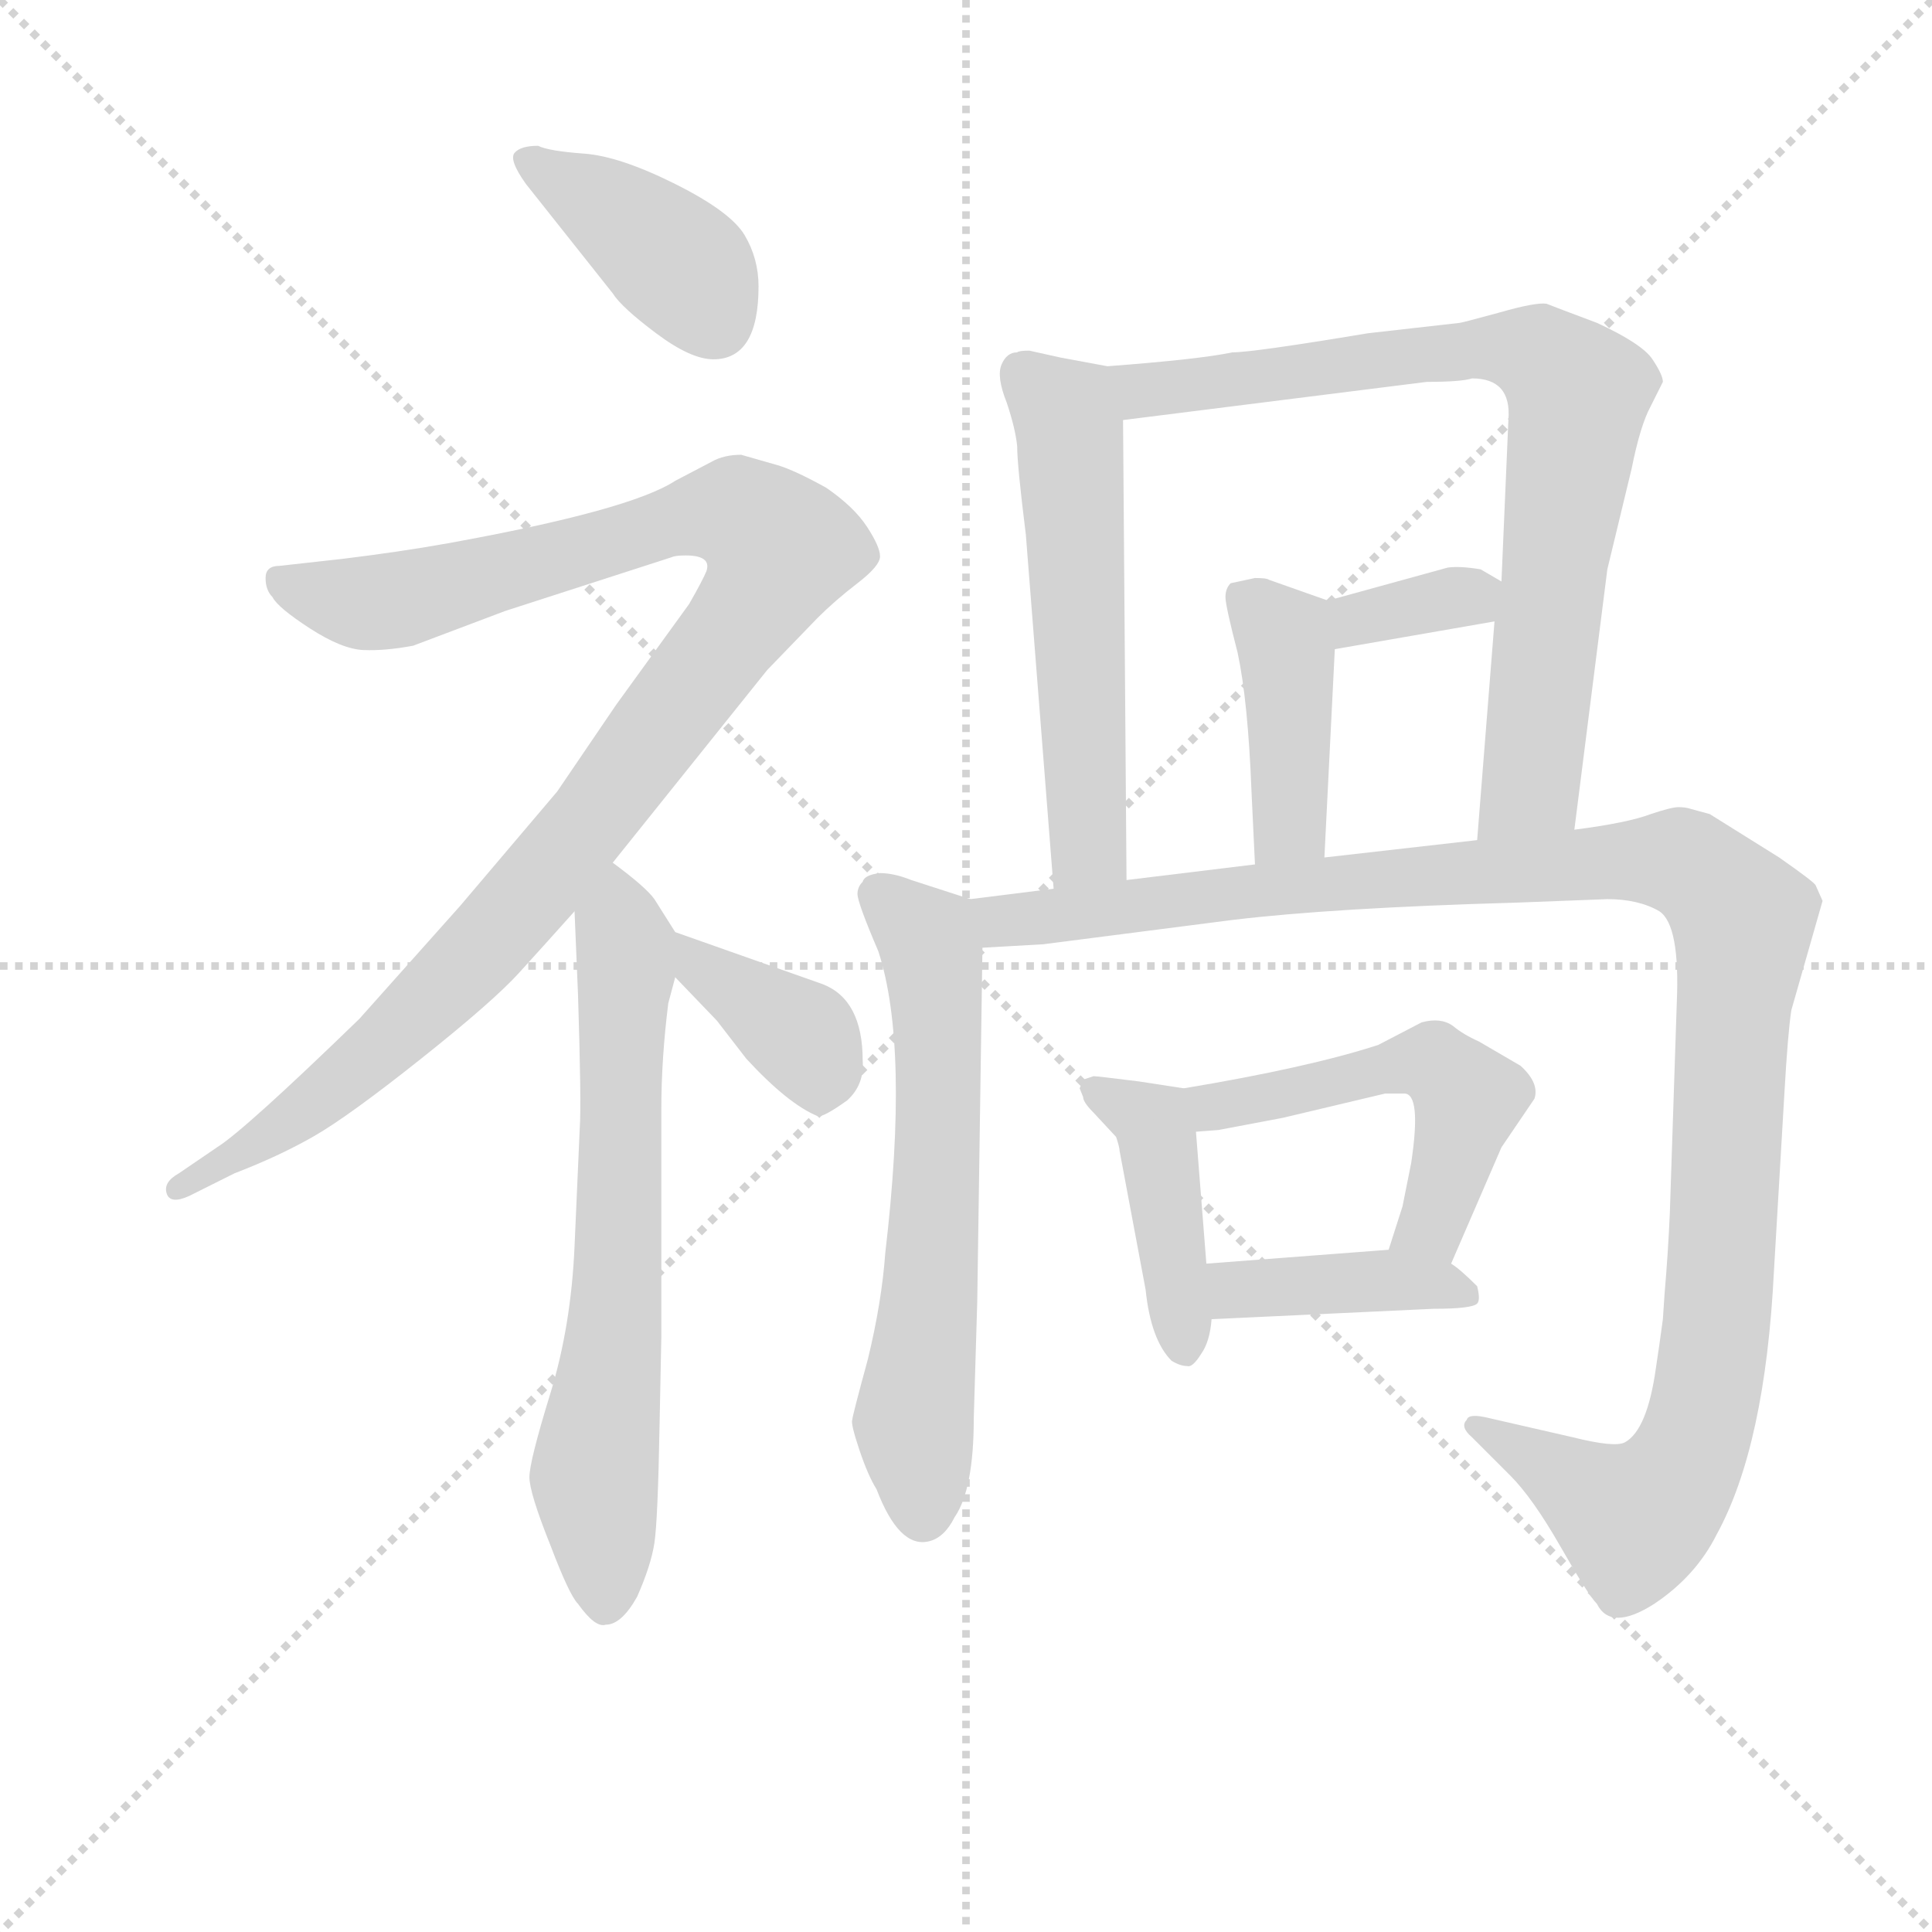 <svg version="1.1" viewBox="0 0 1024 1024" xmlns="http://www.w3.org/2000/svg">
  <g stroke="lightgray" stroke-dasharray="1,1" stroke-width="1" transform="scale(4, 4)">
    <line x1="0" y1="0" x2="256" y2="256"></line>
    <line x1="256" y1="0" x2="0" y2="256"></line>
    <line x1="128" y1="0" x2="128" y2="256"></line>
    <line x1="0" y1="128" x2="256" y2="128"></line>
  </g>
<g transform="scale(0.92, -0.92) translate(60, -900)">
   <style type="text/css">
    @keyframes keyframes0 {
      from {
       stroke: blue;
       stroke-dashoffset: 401;
       stroke-width: 128;
       }
       57% {
       animation-timing-function: step-end;
       stroke: blue;
       stroke-dashoffset: 0;
       stroke-width: 128;
       }
       to {
       stroke: black;
       stroke-width: 1024;
       }
       }
       #make-me-a-hanzi-animation-0 {
         animation: keyframes0 0.576s both;
         animation-delay: 0s;
         animation-timing-function: linear;
       }
    @keyframes keyframes1 {
      from {
       stroke: blue;
       stroke-dashoffset: 1069;
       stroke-width: 128;
       }
       78% {
       animation-timing-function: step-end;
       stroke: blue;
       stroke-dashoffset: 0;
       stroke-width: 128;
       }
       to {
       stroke: black;
       stroke-width: 1024;
       }
       }
       #make-me-a-hanzi-animation-1 {
         animation: keyframes1 1.12s both;
         animation-delay: 0.576s;
         animation-timing-function: linear;
       }
    @keyframes keyframes2 {
      from {
       stroke: blue;
       stroke-dashoffset: 672;
       stroke-width: 128;
       }
       69% {
       animation-timing-function: step-end;
       stroke: blue;
       stroke-dashoffset: 0;
       stroke-width: 128;
       }
       to {
       stroke: black;
       stroke-width: 1024;
       }
       }
       #make-me-a-hanzi-animation-2 {
         animation: keyframes2 0.797s both;
         animation-delay: 1.696s;
         animation-timing-function: linear;
       }
    @keyframes keyframes3 {
      from {
       stroke: blue;
       stroke-dashoffset: 380;
       stroke-width: 128;
       }
       55% {
       animation-timing-function: step-end;
       stroke: blue;
       stroke-dashoffset: 0;
       stroke-width: 128;
       }
       to {
       stroke: black;
       stroke-width: 1024;
       }
       }
       #make-me-a-hanzi-animation-3 {
         animation: keyframes3 0.559s both;
         animation-delay: 2.493s;
         animation-timing-function: linear;
       }
    @keyframes keyframes4 {
      from {
       stroke: blue;
       stroke-dashoffset: 560;
       stroke-width: 128;
       }
       65% {
       animation-timing-function: step-end;
       stroke: blue;
       stroke-dashoffset: 0;
       stroke-width: 128;
       }
       to {
       stroke: black;
       stroke-width: 1024;
       }
       }
       #make-me-a-hanzi-animation-4 {
         animation: keyframes4 0.706s both;
         animation-delay: 3.052s;
         animation-timing-function: linear;
       }
    @keyframes keyframes5 {
      from {
       stroke: blue;
       stroke-dashoffset: 793;
       stroke-width: 128;
       }
       72% {
       animation-timing-function: step-end;
       stroke: blue;
       stroke-dashoffset: 0;
       stroke-width: 128;
       }
       to {
       stroke: black;
       stroke-width: 1024;
       }
       }
       #make-me-a-hanzi-animation-5 {
         animation: keyframes5 0.895s both;
         animation-delay: 3.758s;
         animation-timing-function: linear;
       }
    @keyframes keyframes6 {
      from {
       stroke: blue;
       stroke-dashoffset: 343;
       stroke-width: 128;
       }
       53% {
       animation-timing-function: step-end;
       stroke: blue;
       stroke-dashoffset: 0;
       stroke-width: 128;
       }
       to {
       stroke: black;
       stroke-width: 1024;
       }
       }
       #make-me-a-hanzi-animation-6 {
         animation: keyframes6 0.529s both;
         animation-delay: 4.653s;
         animation-timing-function: linear;
       }
    @keyframes keyframes7 {
      from {
       stroke: blue;
       stroke-dashoffset: 416;
       stroke-width: 128;
       }
       58% {
       animation-timing-function: step-end;
       stroke: blue;
       stroke-dashoffset: 0;
       stroke-width: 128;
       }
       to {
       stroke: black;
       stroke-width: 1024;
       }
       }
       #make-me-a-hanzi-animation-7 {
         animation: keyframes7 0.589s both;
         animation-delay: 5.183s;
         animation-timing-function: linear;
       }
    @keyframes keyframes8 {
      from {
       stroke: blue;
       stroke-dashoffset: 627;
       stroke-width: 128;
       }
       67% {
       animation-timing-function: step-end;
       stroke: blue;
       stroke-dashoffset: 0;
       stroke-width: 128;
       }
       to {
       stroke: black;
       stroke-width: 1024;
       }
       }
       #make-me-a-hanzi-animation-8 {
         animation: keyframes8 0.76s both;
         animation-delay: 5.771s;
         animation-timing-function: linear;
       }
    @keyframes keyframes9 {
      from {
       stroke: blue;
       stroke-dashoffset: 1176;
       stroke-width: 128;
       }
       79% {
       animation-timing-function: step-end;
       stroke: blue;
       stroke-dashoffset: 0;
       stroke-width: 128;
       }
       to {
       stroke: black;
       stroke-width: 1024;
       }
       }
       #make-me-a-hanzi-animation-9 {
         animation: keyframes9 1.207s both;
         animation-delay: 6.531s;
         animation-timing-function: linear;
       }
    @keyframes keyframes10 {
      from {
       stroke: blue;
       stroke-dashoffset: 429;
       stroke-width: 128;
       }
       58% {
       animation-timing-function: step-end;
       stroke: blue;
       stroke-dashoffset: 0;
       stroke-width: 128;
       }
       to {
       stroke: black;
       stroke-width: 1024;
       }
       }
       #make-me-a-hanzi-animation-10 {
         animation: keyframes10 0.599s both;
         animation-delay: 7.738s;
         animation-timing-function: linear;
       }
    @keyframes keyframes11 {
      from {
       stroke: blue;
       stroke-dashoffset: 519;
       stroke-width: 128;
       }
       63% {
       animation-timing-function: step-end;
       stroke: blue;
       stroke-dashoffset: 0;
       stroke-width: 128;
       }
       to {
       stroke: black;
       stroke-width: 1024;
       }
       }
       #make-me-a-hanzi-animation-11 {
         animation: keyframes11 0.672s both;
         animation-delay: 8.338s;
         animation-timing-function: linear;
       }
    @keyframes keyframes12 {
      from {
       stroke: blue;
       stroke-dashoffset: 404;
       stroke-width: 128;
       }
       57% {
       animation-timing-function: step-end;
       stroke: blue;
       stroke-dashoffset: 0;
       stroke-width: 128;
       }
       to {
       stroke: black;
       stroke-width: 1024;
       }
       }
       #make-me-a-hanzi-animation-12 {
         animation: keyframes12 0.579s both;
         animation-delay: 9.01s;
         animation-timing-function: linear;
       }
</style>
<path d="M 377.0 735.0 Q 377.0 751.0 369.0 764.5 Q 361.0 778.0 329.0 794.0 Q 297.0 810.0 276.5 811.5 Q 256.0 813.0 250.0 816.0 Q 240.0 816.0 236.5 812.0 Q 233.0 808.0 243.0 794.0 L 293.0 731.0 Q 298.0 723.0 318.0 708.0 Q 338.0 693.0 351.0 693.0 Q 377.0 693.0 377.0 735.0 Z" fill="lightgray"></path> 
<path d="M 97.0 556.0 Q 100.0 550.0 118.5 538.0 Q 137.0 526.0 149.5 525.5 Q 162.0 525.0 178.0 528.0 L 231.0 548.0 L 327.0 579.0 Q 329.0 580.0 335.0 580.0 Q 350.0 580.0 347.0 571.0 Q 345.0 566.0 337.0 552.0 L 295.0 494.0 Q 274.0 463.0 261.0 444.0 L 205.0 378.0 L 147.0 313.0 Q 81.0 249.0 65.0 239.0 L 43.0 224.0 Q 34.0 219.0 36.0 212.5 Q 38.0 206.0 49.0 211.0 L 75.0 224.0 Q 101.0 234.0 121.0 245.5 Q 141.0 257.0 182.5 290.0 Q 224.0 323.0 239.0 339.5 Q 254.0 356.0 271.0 375.0 L 293.0 403.0 L 382.0 514.0 L 411.0 544.0 Q 421.0 554.0 434.0 564.0 Q 447.0 574.0 447.0 579.5 Q 447.0 585.0 439.5 596.5 Q 432.0 608.0 416.0 619.0 Q 398.0 629.0 388.0 632.0 L 367.0 638.0 Q 357.0 638.0 350.0 634.0 L 329.0 623.0 Q 303.0 606.0 198.0 587.0 Q 170.0 582.0 137.0 578.0 L 101.0 574.0 Q 93.0 574.0 93.0 567.0 Q 93.0 560.0 97.0 556.0 Z" fill="lightgray"></path> 
<path d="M 271.0 375.0 L 273.0 327.0 Q 275.0 264.0 274.0 250.0 L 271.0 182.0 Q 269.0 136.0 257.0 97.0 Q 245.0 58.0 245.0 49.0 Q 245.0 40.0 257.0 10.0 Q 268.0 -19.0 273.0 -24.0 Q 283.0 -38.0 289.0 -36.0 Q 298.0 -36.0 307.0 -20.0 Q 315.0 -2.0 317.0 11.0 Q 319.0 24.0 320.0 80.0 L 321.0 130.0 L 321.0 261.0 Q 321.0 290.0 325.0 322.0 L 329.0 337.0 C 334.0 355.0 334.0 355.0 329.0 363.0 L 317.0 382.0 Q 312.0 389.0 293.0 403.0 C 269.0 421.0 270.0 405.0 271.0 375.0 Z" fill="lightgray"></path> 
<path d="M 329.0 337.0 L 353.0 312.0 L 370.0 290.0 Q 394.0 264.0 411.0 257.0 Q 414.0 256.0 428.0 266.0 Q 438.0 275.0 437.0 289.0 Q 437.0 324.0 414.0 333.0 L 329.0 363.0 C 301.0 373.0 308.0 359.0 329.0 337.0 Z" fill="lightgray"></path> 
<path d="M 578.0 689.0 L 551.0 694.0 L 533.0 698.0 Q 527.0 698.0 526.0 697.0 Q 520.0 697.0 517.0 690.0 Q 514.0 683.0 520.0 668.0 Q 525.0 653.0 526.0 643.0 Q 526.0 632.0 531.0 592.0 L 547.0 388.0 C 549.0 358.0 589.0 363.0 589.0 393.0 L 587.0 658.0 C 587.0 687.0 587.0 687.0 578.0 689.0 Z" fill="lightgray"></path> 
<path d="M 847.0 422.0 L 866.0 572.0 L 880.0 630.0 Q 885.0 655.0 891.0 666.0 L 898.0 680.0 Q 898.0 684.0 892.0 693.0 Q 886.0 702.0 860.0 714.0 Q 836.0 723.0 831.0 725.0 Q 825.0 726.0 804.0 720.0 Q 782.0 714.0 781.0 714.0 L 728.0 708.0 Q 662.0 697.0 650.0 697.0 Q 631.0 693.0 578.0 689.0 C 548.0 687.0 557.0 654.0 587.0 658.0 L 762.0 680.0 Q 782.0 680.0 788.0 682.0 Q 811.0 682.0 809.0 658.0 L 805.0 565.0 L 801.0 542.0 L 791.0 416.0 C 789.0 386.0 843.0 392.0 847.0 422.0 Z" fill="lightgray"></path> 
<path d="M 805.0 565.0 L 793.0 572.0 Q 781.0 574.0 774.0 573.0 L 705.0 554.0 C 676.0 546.0 679.0 521.0 709.0 526.0 L 801.0 542.0 C 831.0 547.0 831.0 550.0 805.0 565.0 Z" fill="lightgray"></path> 
<path d="M 705.0 554.0 L 671.0 566.0 Q 670.0 567.0 663.0 567.0 L 649.0 564.0 Q 646.0 561.0 646.0 556.0 Q 646.0 551.0 653.0 524.0 Q 659.0 496.0 661.0 444.0 L 663.0 402.0 C 664.0 372.0 702.0 376.0 703.0 406.0 L 709.0 526.0 C 710.0 552.0 710.0 552.0 705.0 554.0 Z" fill="lightgray"></path> 
<path d="M 499.0 382.0 L 465.0 393.0 Q 455.0 397.0 447.0 397.0 Q 438.0 396.0 437.0 392.0 Q 434.0 389.0 434.0 385.0 Q 434.0 380.0 446.0 352.0 Q 464.0 297.0 450.0 178.0 Q 448.0 150.0 440.0 117.0 Q 431.0 84.0 431.0 82.0 Q 430.0 80.0 435.0 65.0 Q 440.0 50.0 445.0 42.0 Q 458.0 8.0 475.0 12.0 Q 484.0 14.0 490.0 26.0 Q 501.0 42.0 501.0 83.0 L 503.0 150.0 L 506.0 354.0 C 506.0 380.0 506.0 380.0 499.0 382.0 Z" fill="lightgray"></path> 
<path d="M 547.0 388.0 L 499.0 382.0 C 469.0 378.0 476.0 352.0 506.0 354.0 L 541.0 356.0 L 650.0 370.0 Q 708.0 377.0 814.0 380.0 L 866.0 382.0 Q 884.0 382.0 896.0 375.0 Q 908.0 367.0 906.0 322.0 L 902.0 201.0 Q 901.0 178.0 899.0 155.0 L 898.0 140.0 Q 896.0 125.0 894.0 112.0 Q 889.0 76.0 876.0 69.0 Q 870.0 66.0 846.0 72.0 L 798.0 83.0 Q 786.0 86.0 785.0 82.0 Q 781.0 78.0 788.0 72.0 L 810.0 50.0 Q 823.0 37.0 839.0 9.0 Q 855.0 -19.0 860.0 -24.0 Q 868.0 -40.0 893.0 -24.0 Q 917.0 -8.0 929.0 16.0 Q 957.0 67.0 962.0 168.0 L 968.0 270.0 Q 970.0 305.0 972.0 318.0 L 990.0 381.0 L 986.0 390.0 Q 985.0 392.0 965.0 406.0 L 925.0 431.0 L 914.0 434.0 Q 911.0 435.0 907.0 435.0 Q 903.0 435.0 891.0 431.0 Q 878.0 426.0 847.0 422.0 L 791.0 416.0 L 703.0 406.0 L 663.0 402.0 L 589.0 393.0 L 547.0 388.0 Z" fill="lightgray"></path> 
<path d="M 564.0 278.0 L 562.0 273.0 L 564.0 268.0 Q 564.0 265.0 570.0 259.0 L 583.0 245.0 Q 585.0 239.0 585.0 237.0 L 600.0 157.0 Q 603.0 128.0 615.0 116.0 Q 620.0 113.0 624.0 113.0 Q 627.0 112.0 632.0 120.0 Q 637.0 127.0 638.0 140.0 L 635.0 172.0 L 629.0 248.0 C 627.0 272.0 627.0 272.0 622.0 273.0 L 596.0 277.0 Q 572.0 280.0 570.0 280.0 L 564.0 278.0 Z" fill="lightgray"></path> 
<path d="M 776.0 172.0 L 805.0 239.0 L 824.0 267.0 Q 827.0 276.0 816.0 286.0 L 792.0 300.0 Q 783.0 304.0 777.0 309.0 Q 770.0 314.0 759.0 311.0 L 734.0 298.0 Q 694.0 285.0 622.0 273.0 C 592.0 268.0 599.0 246.0 629.0 248.0 L 642.0 249.0 L 679.0 256.0 L 738.0 270.0 L 749.0 270.0 Q 759.0 270.0 753.0 230.0 L 748.0 205.0 L 740.0 180.0 C 731.0 151.0 764.0 144.0 776.0 172.0 Z" fill="lightgray"></path> 
<path d="M 638.0 140.0 L 766.0 146.0 Q 788.0 146.0 791.0 149.0 Q 793.0 151.0 791.0 159.0 Q 781.0 169.0 776.0 172.0 C 763.0 182.0 763.0 182.0 740.0 180.0 L 635.0 172.0 C 605.0 170.0 608.0 139.0 638.0 140.0 Z" fill="lightgray"></path> 
      <clipPath id="make-me-a-hanzi-clip-0">
      <path d="M 377.0 735.0 Q 377.0 751.0 369.0 764.5 Q 361.0 778.0 329.0 794.0 Q 297.0 810.0 276.5 811.5 Q 256.0 813.0 250.0 816.0 Q 240.0 816.0 236.5 812.0 Q 233.0 808.0 243.0 794.0 L 293.0 731.0 Q 298.0 723.0 318.0 708.0 Q 338.0 693.0 351.0 693.0 Q 377.0 693.0 377.0 735.0 Z" fill="lightgray"></path>
      </clipPath>
      <path clip-path="url(#make-me-a-hanzi-clip-0)" d="M 245.0 809.0 L 334.0 745.0 L 352.0 714.0 " fill="none" id="make-me-a-hanzi-animation-0" stroke-dasharray="273 546" stroke-linecap="round"></path>

      <clipPath id="make-me-a-hanzi-clip-1">
      <path d="M 97.0 556.0 Q 100.0 550.0 118.5 538.0 Q 137.0 526.0 149.5 525.5 Q 162.0 525.0 178.0 528.0 L 231.0 548.0 L 327.0 579.0 Q 329.0 580.0 335.0 580.0 Q 350.0 580.0 347.0 571.0 Q 345.0 566.0 337.0 552.0 L 295.0 494.0 Q 274.0 463.0 261.0 444.0 L 205.0 378.0 L 147.0 313.0 Q 81.0 249.0 65.0 239.0 L 43.0 224.0 Q 34.0 219.0 36.0 212.5 Q 38.0 206.0 49.0 211.0 L 75.0 224.0 Q 101.0 234.0 121.0 245.5 Q 141.0 257.0 182.5 290.0 Q 224.0 323.0 239.0 339.5 Q 254.0 356.0 271.0 375.0 L 293.0 403.0 L 382.0 514.0 L 411.0 544.0 Q 421.0 554.0 434.0 564.0 Q 447.0 574.0 447.0 579.5 Q 447.0 585.0 439.5 596.5 Q 432.0 608.0 416.0 619.0 Q 398.0 629.0 388.0 632.0 L 367.0 638.0 Q 357.0 638.0 350.0 634.0 L 329.0 623.0 Q 303.0 606.0 198.0 587.0 Q 170.0 582.0 137.0 578.0 L 101.0 574.0 Q 93.0 574.0 93.0 567.0 Q 93.0 560.0 97.0 556.0 Z" fill="lightgray"></path>
      </clipPath>
      <path clip-path="url(#make-me-a-hanzi-clip-1)" d="M 102.0 564.0 L 136.0 554.0 L 175.0 555.0 L 346.0 603.0 L 365.0 602.0 L 389.0 584.0 L 374.0 551.0 L 226.0 362.0 L 126.0 268.0 L 43.0 216.0 " fill="none" id="make-me-a-hanzi-animation-1" stroke-dasharray="941 1882" stroke-linecap="round"></path>

      <clipPath id="make-me-a-hanzi-clip-2">
      <path d="M 271.0 375.0 L 273.0 327.0 Q 275.0 264.0 274.0 250.0 L 271.0 182.0 Q 269.0 136.0 257.0 97.0 Q 245.0 58.0 245.0 49.0 Q 245.0 40.0 257.0 10.0 Q 268.0 -19.0 273.0 -24.0 Q 283.0 -38.0 289.0 -36.0 Q 298.0 -36.0 307.0 -20.0 Q 315.0 -2.0 317.0 11.0 Q 319.0 24.0 320.0 80.0 L 321.0 130.0 L 321.0 261.0 Q 321.0 290.0 325.0 322.0 L 329.0 337.0 C 334.0 355.0 334.0 355.0 329.0 363.0 L 317.0 382.0 Q 312.0 389.0 293.0 403.0 C 269.0 421.0 270.0 405.0 271.0 375.0 Z" fill="lightgray"></path>
      </clipPath>
      <path clip-path="url(#make-me-a-hanzi-clip-2)" d="M 297.0 392.0 L 297.0 181.0 L 283.0 52.0 L 289.0 -23.0 " fill="none" id="make-me-a-hanzi-animation-2" stroke-dasharray="544 1088" stroke-linecap="round"></path>

      <clipPath id="make-me-a-hanzi-clip-3">
      <path d="M 329.0 337.0 L 353.0 312.0 L 370.0 290.0 Q 394.0 264.0 411.0 257.0 Q 414.0 256.0 428.0 266.0 Q 438.0 275.0 437.0 289.0 Q 437.0 324.0 414.0 333.0 L 329.0 363.0 C 301.0 373.0 308.0 359.0 329.0 337.0 Z" fill="lightgray"></path>
      </clipPath>
      <path clip-path="url(#make-me-a-hanzi-clip-3)" d="M 335.0 357.0 L 342.0 344.0 L 404.0 301.0 L 411.0 268.0 " fill="none" id="make-me-a-hanzi-animation-3" stroke-dasharray="252 504" stroke-linecap="round"></path>

      <clipPath id="make-me-a-hanzi-clip-4">
      <path d="M 578.0 689.0 L 551.0 694.0 L 533.0 698.0 Q 527.0 698.0 526.0 697.0 Q 520.0 697.0 517.0 690.0 Q 514.0 683.0 520.0 668.0 Q 525.0 653.0 526.0 643.0 Q 526.0 632.0 531.0 592.0 L 547.0 388.0 C 549.0 358.0 589.0 363.0 589.0 393.0 L 587.0 658.0 C 587.0 687.0 587.0 687.0 578.0 689.0 Z" fill="lightgray"></path>
      </clipPath>
      <path clip-path="url(#make-me-a-hanzi-clip-4)" d="M 529.0 684.0 L 554.0 663.0 L 556.0 650.0 L 567.0 416.0 L 553.0 396.0 " fill="none" id="make-me-a-hanzi-animation-4" stroke-dasharray="432 864" stroke-linecap="round"></path>

      <clipPath id="make-me-a-hanzi-clip-5">
      <path d="M 847.0 422.0 L 866.0 572.0 L 880.0 630.0 Q 885.0 655.0 891.0 666.0 L 898.0 680.0 Q 898.0 684.0 892.0 693.0 Q 886.0 702.0 860.0 714.0 Q 836.0 723.0 831.0 725.0 Q 825.0 726.0 804.0 720.0 Q 782.0 714.0 781.0 714.0 L 728.0 708.0 Q 662.0 697.0 650.0 697.0 Q 631.0 693.0 578.0 689.0 C 548.0 687.0 557.0 654.0 587.0 658.0 L 762.0 680.0 Q 782.0 680.0 788.0 682.0 Q 811.0 682.0 809.0 658.0 L 805.0 565.0 L 801.0 542.0 L 791.0 416.0 C 789.0 386.0 843.0 392.0 847.0 422.0 Z" fill="lightgray"></path>
      </clipPath>
      <path clip-path="url(#make-me-a-hanzi-clip-5)" d="M 588.0 686.0 L 598.0 675.0 L 788.0 699.0 L 818.0 698.0 L 839.0 686.0 L 848.0 662.0 L 822.0 448.0 L 797.0 423.0 " fill="none" id="make-me-a-hanzi-animation-5" stroke-dasharray="665 1330" stroke-linecap="round"></path>

      <clipPath id="make-me-a-hanzi-clip-6">
      <path d="M 805.0 565.0 L 793.0 572.0 Q 781.0 574.0 774.0 573.0 L 705.0 554.0 C 676.0 546.0 679.0 521.0 709.0 526.0 L 801.0 542.0 C 831.0 547.0 831.0 550.0 805.0 565.0 Z" fill="lightgray"></path>
      </clipPath>
      <path clip-path="url(#make-me-a-hanzi-clip-6)" d="M 715.0 534.0 L 721.0 543.0 L 795.0 561.0 " fill="none" id="make-me-a-hanzi-animation-6" stroke-dasharray="215 430" stroke-linecap="round"></path>

      <clipPath id="make-me-a-hanzi-clip-7">
      <path d="M 705.0 554.0 L 671.0 566.0 Q 670.0 567.0 663.0 567.0 L 649.0 564.0 Q 646.0 561.0 646.0 556.0 Q 646.0 551.0 653.0 524.0 Q 659.0 496.0 661.0 444.0 L 663.0 402.0 C 664.0 372.0 702.0 376.0 703.0 406.0 L 709.0 526.0 C 710.0 552.0 710.0 552.0 705.0 554.0 Z" fill="lightgray"></path>
      </clipPath>
      <path clip-path="url(#make-me-a-hanzi-clip-7)" d="M 658.0 556.0 L 679.0 533.0 L 682.0 520.0 L 684.0 430.0 L 669.0 409.0 " fill="none" id="make-me-a-hanzi-animation-7" stroke-dasharray="288 576" stroke-linecap="round"></path>

      <clipPath id="make-me-a-hanzi-clip-8">
      <path d="M 499.0 382.0 L 465.0 393.0 Q 455.0 397.0 447.0 397.0 Q 438.0 396.0 437.0 392.0 Q 434.0 389.0 434.0 385.0 Q 434.0 380.0 446.0 352.0 Q 464.0 297.0 450.0 178.0 Q 448.0 150.0 440.0 117.0 Q 431.0 84.0 431.0 82.0 Q 430.0 80.0 435.0 65.0 Q 440.0 50.0 445.0 42.0 Q 458.0 8.0 475.0 12.0 Q 484.0 14.0 490.0 26.0 Q 501.0 42.0 501.0 83.0 L 503.0 150.0 L 506.0 354.0 C 506.0 380.0 506.0 380.0 499.0 382.0 Z" fill="lightgray"></path>
      </clipPath>
      <path clip-path="url(#make-me-a-hanzi-clip-8)" d="M 445.0 384.0 L 474.0 359.0 L 478.0 347.0 L 480.0 221.0 L 466.0 81.0 L 472.0 28.0 " fill="none" id="make-me-a-hanzi-animation-8" stroke-dasharray="499 998" stroke-linecap="round"></path>

      <clipPath id="make-me-a-hanzi-clip-9">
      <path d="M 547.0 388.0 L 499.0 382.0 C 469.0 378.0 476.0 352.0 506.0 354.0 L 541.0 356.0 L 650.0 370.0 Q 708.0 377.0 814.0 380.0 L 866.0 382.0 Q 884.0 382.0 896.0 375.0 Q 908.0 367.0 906.0 322.0 L 902.0 201.0 Q 901.0 178.0 899.0 155.0 L 898.0 140.0 Q 896.0 125.0 894.0 112.0 Q 889.0 76.0 876.0 69.0 Q 870.0 66.0 846.0 72.0 L 798.0 83.0 Q 786.0 86.0 785.0 82.0 Q 781.0 78.0 788.0 72.0 L 810.0 50.0 Q 823.0 37.0 839.0 9.0 Q 855.0 -19.0 860.0 -24.0 Q 868.0 -40.0 893.0 -24.0 Q 917.0 -8.0 929.0 16.0 Q 957.0 67.0 962.0 168.0 L 968.0 270.0 Q 970.0 305.0 972.0 318.0 L 990.0 381.0 L 986.0 390.0 Q 985.0 392.0 965.0 406.0 L 925.0 431.0 L 914.0 434.0 Q 911.0 435.0 907.0 435.0 Q 903.0 435.0 891.0 431.0 Q 878.0 426.0 847.0 422.0 L 791.0 416.0 L 703.0 406.0 L 663.0 402.0 L 589.0 393.0 L 547.0 388.0 Z" fill="lightgray"></path>
      </clipPath>
      <path clip-path="url(#make-me-a-hanzi-clip-9)" d="M 506.0 376.0 L 523.0 369.0 L 684.0 390.0 L 877.0 404.0 L 905.0 404.0 L 927.0 390.0 L 944.0 370.0 L 944.0 360.0 L 930.0 142.0 L 915.0 67.0 L 898.0 38.0 L 881.0 24.0 L 792.0 79.0 " fill="none" id="make-me-a-hanzi-animation-9" stroke-dasharray="1048 2096" stroke-linecap="round"></path>

      <clipPath id="make-me-a-hanzi-clip-10">
      <path d="M 564.0 278.0 L 562.0 273.0 L 564.0 268.0 Q 564.0 265.0 570.0 259.0 L 583.0 245.0 Q 585.0 239.0 585.0 237.0 L 600.0 157.0 Q 603.0 128.0 615.0 116.0 Q 620.0 113.0 624.0 113.0 Q 627.0 112.0 632.0 120.0 Q 637.0 127.0 638.0 140.0 L 635.0 172.0 L 629.0 248.0 C 627.0 272.0 627.0 272.0 622.0 273.0 L 596.0 277.0 Q 572.0 280.0 570.0 280.0 L 564.0 278.0 Z" fill="lightgray"></path>
      </clipPath>
      <path clip-path="url(#make-me-a-hanzi-clip-10)" d="M 569.0 273.0 L 604.0 253.0 L 623.0 122.0 " fill="none" id="make-me-a-hanzi-animation-10" stroke-dasharray="301 602" stroke-linecap="round"></path>

      <clipPath id="make-me-a-hanzi-clip-11">
      <path d="M 776.0 172.0 L 805.0 239.0 L 824.0 267.0 Q 827.0 276.0 816.0 286.0 L 792.0 300.0 Q 783.0 304.0 777.0 309.0 Q 770.0 314.0 759.0 311.0 L 734.0 298.0 Q 694.0 285.0 622.0 273.0 C 592.0 268.0 599.0 246.0 629.0 248.0 L 642.0 249.0 L 679.0 256.0 L 738.0 270.0 L 749.0 270.0 Q 759.0 270.0 753.0 230.0 L 748.0 205.0 L 740.0 180.0 C 731.0 151.0 764.0 144.0 776.0 172.0 Z" fill="lightgray"></path>
      </clipPath>
      <path clip-path="url(#make-me-a-hanzi-clip-11)" d="M 632.0 269.0 L 639.0 262.0 L 748.0 287.0 L 768.0 286.0 L 786.0 267.0 L 767.0 200.0 L 747.0 185.0 " fill="none" id="make-me-a-hanzi-animation-11" stroke-dasharray="391 782" stroke-linecap="round"></path>

      <clipPath id="make-me-a-hanzi-clip-12">
      <path d="M 638.0 140.0 L 766.0 146.0 Q 788.0 146.0 791.0 149.0 Q 793.0 151.0 791.0 159.0 Q 781.0 169.0 776.0 172.0 C 763.0 182.0 763.0 182.0 740.0 180.0 L 635.0 172.0 C 605.0 170.0 608.0 139.0 638.0 140.0 Z" fill="lightgray"></path>
      </clipPath>
      <path clip-path="url(#make-me-a-hanzi-clip-12)" d="M 643.0 167.0 L 651.0 157.0 L 734.0 163.0 L 785.0 154.0 " fill="none" id="make-me-a-hanzi-animation-12" stroke-dasharray="276 552" stroke-linecap="round"></path>

</g>
</svg>
